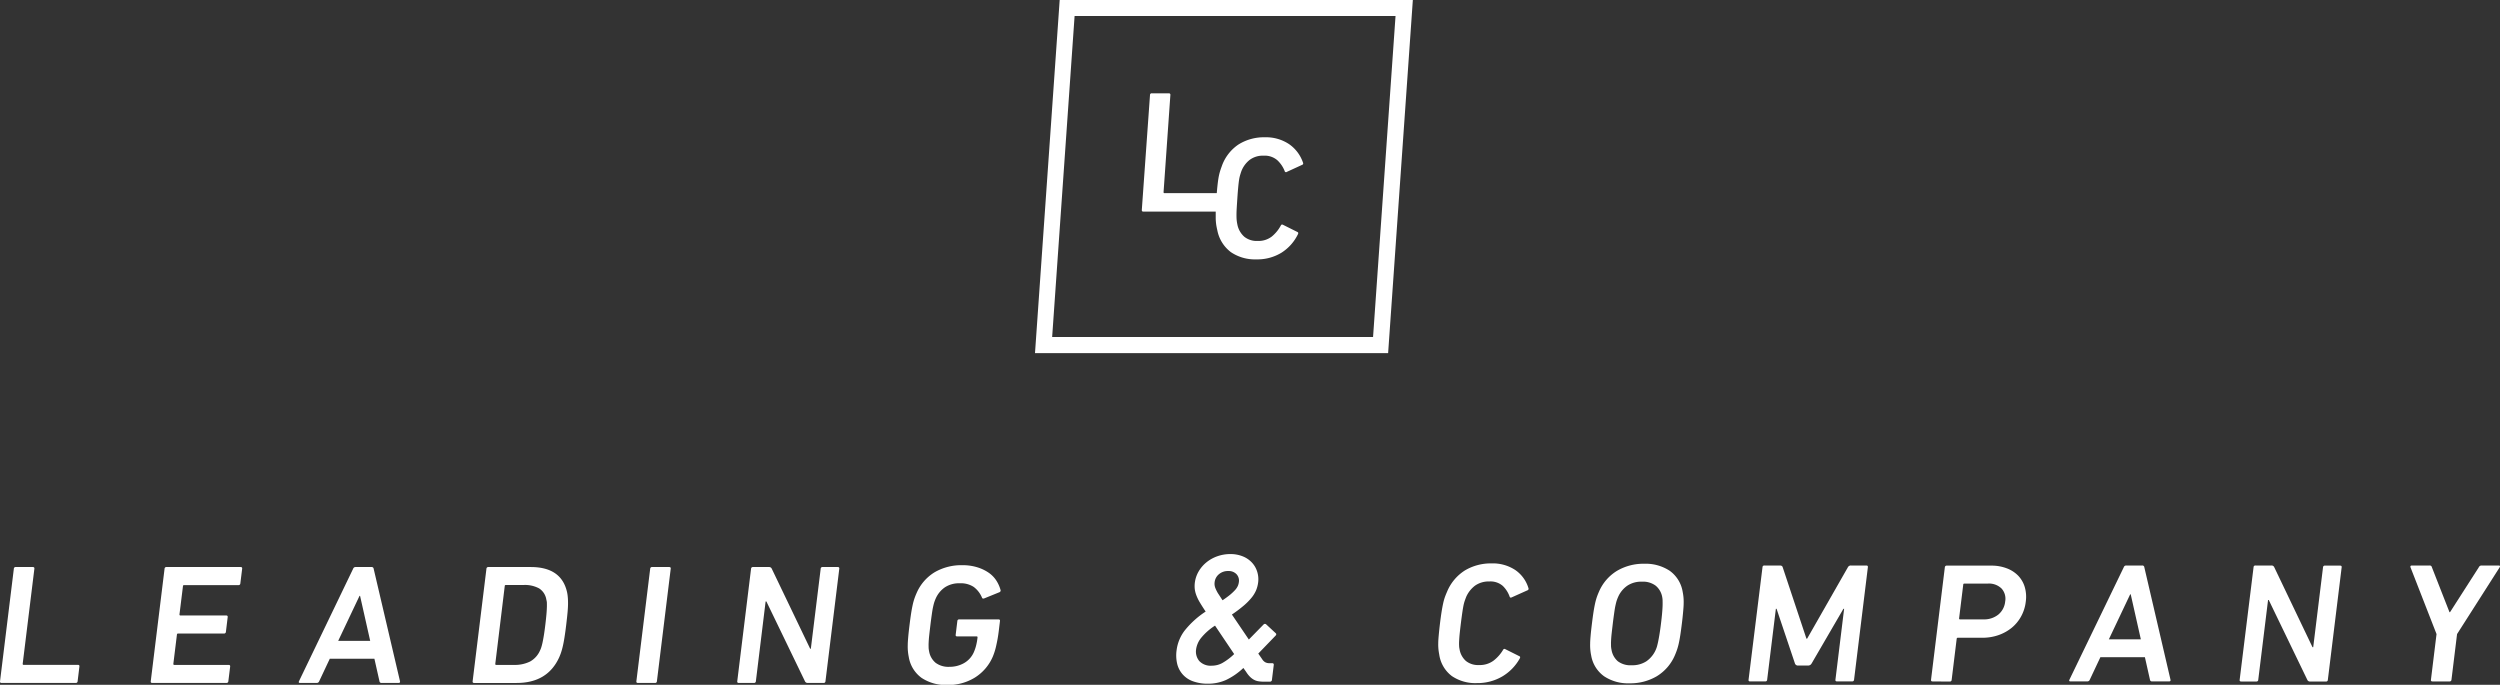 <svg xmlns="http://www.w3.org/2000/svg" viewBox="0 0 800 219.13"><rect x="0" y="0" width="800" height="219.13" fill="#333333" stroke="none"/><defs><style>.cls-1{fill:#fff;}</style></defs><g id="レイヤー_2" data-name="レイヤー 2"><g id="レイヤー_1-2" data-name="レイヤー 1"><path class="cls-1" d="M4.43,182a.55.55,0,0,1,.62-.55h5.46c.37,0,.53.18.49.55L7.26,212.42c0,.22.07.33.29.33H24.93c.36,0,.53.18.48.55L24.84,218a.56.56,0,0,1-.62.54H.5c-.37,0-.54-.18-.49-.54Z"/><path class="cls-1" d="M52.66,182a.56.56,0,0,1,.62-.55H77c.37,0,.54.18.49.55l-.58,4.69a.56.56,0,0,1-.62.55H58.92a.32.32,0,0,0-.37.32l-1.12,9.06q0,.33.3.33H72.37c.37,0,.54.18.49.54l-.57,4.7a.57.57,0,0,1-.63.54H57a.34.34,0,0,0-.38.33l-1.15,9.38q0,.33.3.33H73.16c.37,0,.53.18.49.55L73.07,218a.56.56,0,0,1-.62.54H48.73c-.37,0-.54-.18-.49-.54Z"/><path class="cls-1" d="M113,182a.8.8,0,0,1,.79-.55h5.12a.61.61,0,0,1,.66.55L128,218q.1.54-.45.54h-5.46a.61.61,0,0,1-.66-.54l-1.62-7.2H105.53l-3.39,7.2a.81.81,0,0,1-.79.54H96q-.56,0-.33-.54Zm5.46,23.08-3.24-14.41h-.17l-6.83,14.41Z"/><path class="cls-1" d="M155.66,182a.57.57,0,0,1,.63-.55h13.55q9.93,0,11.66,8.24a13.28,13.28,0,0,1,.2,1.5c.05.53.07,1.17.07,1.94s-.05,1.7-.15,2.81-.25,2.46-.44,4.06-.39,3-.56,4.07-.35,2-.54,2.81-.37,1.41-.54,1.93-.37,1-.58,1.5q-3.74,8.25-13.67,8.24H151.73c-.37,0-.53-.18-.49-.54Zm2.83,30.44c0,.22.07.33.3.33h5.62a11.06,11.06,0,0,0,5.23-1.09,7.39,7.39,0,0,0,3.2-3.6,5.6,5.6,0,0,0,.39-1c.12-.38.25-.87.38-1.47s.27-1.35.42-2.26.3-2,.47-3.39.28-2.47.36-3.38.12-1.67.14-2.29,0-1.11,0-1.48a4.9,4.9,0,0,0-.17-.92,5.19,5.19,0,0,0-2.31-3.6,9.53,9.53,0,0,0-5-1.09h-5.63a.32.32,0,0,0-.37.32Z"/><path class="cls-1" d="M208.06,182a.57.57,0,0,1,.63-.55h5.45c.37,0,.54.18.49.55l-4.42,36a.55.55,0,0,1-.62.54h-5.46c-.37,0-.53-.18-.49-.54Z"/><path class="cls-1" d="M240.34,182a.57.57,0,0,1,.63-.55h5.12a.91.91,0,0,1,.88.55l12.28,25.59h.22L262.62,182a.55.55,0,0,1,.62-.55h4.84c.37,0,.54.18.49.55l-4.42,36a.55.55,0,0,1-.62.54h-5.07a.91.91,0,0,1-.88-.54l-12.34-25.54H245L241.88,218a.56.56,0,0,1-.62.54h-4.85c-.37,0-.53-.18-.49-.54Z"/><path class="cls-1" d="M290.8,210.19a15.41,15.41,0,0,1-.26-1.75,15.9,15.9,0,0,1-.06-2c0-.76.07-1.66.16-2.7s.23-2.28.41-3.74.35-2.7.51-3.74.33-1.93.5-2.7a18.88,18.88,0,0,1,.55-2c.2-.59.43-1.17.69-1.75a14.47,14.47,0,0,1,5.78-6.69,17,17,0,0,1,8.85-2.26,15.78,15.78,0,0,1,4.76.66,13.27,13.27,0,0,1,3.63,1.71,9,9,0,0,1,2.48,2.51,10.89,10.89,0,0,1,1.36,3,.58.58,0,0,1-.32.76l-4.92,2q-.53.17-.69-.27a8.21,8.21,0,0,0-2.64-3.41,7.5,7.5,0,0,0-4.43-1.17,8.23,8.23,0,0,0-4.77,1.28,8.5,8.5,0,0,0-2.95,3.57c-.15.33-.3.71-.45,1.15s-.28,1-.42,1.63-.27,1.45-.4,2.38-.28,2-.44,3.35-.29,2.43-.39,3.36-.15,1.72-.18,2.37,0,1.2,0,1.64a9.31,9.31,0,0,0,.17,1.14,6.12,6.12,0,0,0,2.07,3.58,6.89,6.89,0,0,0,4.46,1.28,9.28,9.28,0,0,0,4.6-1.17,7.45,7.45,0,0,0,3.15-3.47,13.79,13.79,0,0,0,.7-2,19.13,19.13,0,0,0,.5-2.76c0-.22-.06-.33-.29-.33H306.3q-.56,0-.48-.54l.53-4.37a.56.56,0,0,1,.62-.54H319.5c.37,0,.54.18.49.54l-.39,3.22q-.28,2.3-.78,4.5a20.34,20.34,0,0,1-1.11,3.63,14.72,14.72,0,0,1-5.76,6.74,16.22,16.22,0,0,1-8.72,2.37,14.13,14.13,0,0,1-8.3-2.26A10.31,10.31,0,0,1,290.8,210.19Z"/><path class="cls-1" d="M376.52,208a13.13,13.13,0,0,1,2.47-6.09,28.37,28.37,0,0,1,6.82-6.21c-.71-1.06-1.31-2-1.79-2.8a14.23,14.23,0,0,1-1.14-2.28,8.84,8.84,0,0,1-.54-2,8.72,8.72,0,0,1,0-2.1,9.55,9.55,0,0,1,1.24-3.69,10.62,10.62,0,0,1,2.54-2.93,11.56,11.56,0,0,1,3.5-1.92,12.43,12.43,0,0,1,4.08-.68,10.47,10.47,0,0,1,4,.74,8.07,8.07,0,0,1,2.93,2,7.51,7.51,0,0,1,1.67,2.9,8,8,0,0,1,.31,3.42,9.62,9.62,0,0,1-.68,2.58,9.9,9.9,0,0,1-1.51,2.42,19.77,19.77,0,0,1-2.51,2.51,41.76,41.76,0,0,1-3.7,2.78l5.42,8,4.69-4.79a.59.59,0,0,1,.86-.06l3,2.78c.29.24.3.51,0,.83l-5.53,5.73,1.23,1.78a2.86,2.86,0,0,0,1,1,2.66,2.66,0,0,0,1.28.3h.91c.4,0,.58.19.53.59l-.58,4.72a.61.61,0,0,1-.68.6h-2a9.43,9.43,0,0,1-1.79-.15,4.38,4.38,0,0,1-1.38-.51,5.43,5.43,0,0,1-1.21-.94,8.6,8.6,0,0,1-1.2-1.54l-.88-1.24a21.42,21.42,0,0,1-5.55,3.84,13.85,13.85,0,0,1-5.77,1.19,13.47,13.47,0,0,1-4.89-.8,7.85,7.85,0,0,1-5-5.68A11.86,11.86,0,0,1,376.52,208Zm6.26-.36a4.73,4.73,0,0,0,1,3.9,5,5,0,0,0,4,1.48,7,7,0,0,0,3.26-.8,18.58,18.58,0,0,0,3.89-2.92l-6.12-9.1a18.7,18.7,0,0,0-4.51,4A7.52,7.52,0,0,0,382.78,207.6Zm8.42-15.54c1.05-.71,1.9-1.34,2.56-1.89a16.14,16.14,0,0,0,1.54-1.48,5.22,5.22,0,0,0,.81-1.24,4.46,4.46,0,0,0,.33-1.24,3,3,0,0,0-.77-2.52,3.4,3.4,0,0,0-2.59-1,4.43,4.43,0,0,0-3,1,3.88,3.88,0,0,0-1.4,2.57,3.81,3.81,0,0,0,0,1,4.32,4.32,0,0,0,.32,1.09,11.65,11.65,0,0,0,.78,1.51C390.16,190.46,390.62,191.19,391.2,192.06Z"/><path class="cls-1" d="M460.57,209.55c-.11-.58-.2-1.15-.26-1.72a16.64,16.64,0,0,1-.07-2c0-.75.07-1.62.16-2.62s.22-2.25.4-3.74.35-2.69.51-3.71.33-1.9.49-2.64a18,18,0,0,1,.55-2c.2-.56.43-1.13.69-1.72a14.67,14.67,0,0,1,5.71-6.85,16.15,16.15,0,0,1,8.55-2.26,13,13,0,0,1,7.61,2.13,10.78,10.78,0,0,1,4.21,5.84.51.51,0,0,1-.36.65l-5,2.24q-.54.27-.69-.27a8.92,8.92,0,0,0-2.18-3.39,6,6,0,0,0-4.3-1.42,7.57,7.57,0,0,0-4.54,1.31,9.15,9.15,0,0,0-2.86,3.6c-.16.41-.31.81-.45,1.21a11.75,11.75,0,0,0-.42,1.55c-.13.64-.26,1.41-.39,2.32s-.28,2-.45,3.38-.3,2.52-.39,3.41-.14,1.66-.17,2.29a13,13,0,0,0,0,1.59c0,.42.1.81.16,1.17a6.43,6.43,0,0,0,2,3.6,6.17,6.17,0,0,0,4.21,1.31,7.31,7.31,0,0,0,4.66-1.42,12.27,12.27,0,0,0,3-3.38c.19-.36.45-.46.76-.27l4.46,2.23c.28.11.35.33.2.66a15.39,15.39,0,0,1-5.65,5.84,15.66,15.66,0,0,1-8.14,2.12,13.34,13.34,0,0,1-8-2.26A10.45,10.45,0,0,1,460.57,209.55Z"/><path class="cls-1" d="M521.43,218.66a13.81,13.81,0,0,1-8.13-2.26,10.31,10.31,0,0,1-4.13-6.68,15.41,15.41,0,0,1-.26-1.75,15.9,15.9,0,0,1-.06-2c0-.76.07-1.66.16-2.7s.23-2.28.41-3.74.35-2.7.51-3.74.33-1.93.5-2.7a19.8,19.8,0,0,1,.55-2q.3-.87.69-1.74a14.47,14.47,0,0,1,5.78-6.69,16.67,16.67,0,0,1,8.68-2.26,14,14,0,0,1,8.19,2.26,10.33,10.33,0,0,1,4.13,6.69,17.4,17.4,0,0,1,.26,1.74,16,16,0,0,1,.06,2c0,.77-.08,1.67-.17,2.7s-.22,2.29-.4,3.74-.35,2.7-.51,3.74-.33,1.94-.5,2.7a19,19,0,0,1-.56,2c-.2.58-.43,1.16-.68,1.75a14.51,14.51,0,0,1-5.78,6.68A16.69,16.69,0,0,1,521.43,218.66Zm.71-5.78a8.23,8.23,0,0,0,4.72-1.28,8.79,8.79,0,0,0,3.37-4.72c.12-.44.26-1,.39-1.64s.28-1.44.43-2.37.31-2.05.47-3.36.28-2.43.36-3.35.13-1.72.15-2.38,0-1.2,0-1.63a7.18,7.18,0,0,0-.13-1.15,6.11,6.11,0,0,0-2.07-3.57,6.74,6.74,0,0,0-4.41-1.29,8,8,0,0,0-4.69,1.29,8.58,8.58,0,0,0-2.92,3.57c-.15.33-.3.71-.45,1.15s-.28,1-.42,1.63-.27,1.45-.4,2.38-.28,2-.44,3.35-.29,2.43-.39,3.36-.15,1.72-.18,2.37,0,1.2,0,1.64a9.61,9.61,0,0,0,.17,1.14,6.19,6.19,0,0,0,2,3.58A6.71,6.71,0,0,0,522.14,212.88Z"/><path class="cls-1" d="M564,181.51a.55.55,0,0,1,.62-.55h4.95c.49,0,.78.18.89.55l7.6,22.86h.22l13.05-22.86a1.05,1.05,0,0,1,1-.55h4.9c.37,0,.53.18.49.55l-4.42,36a.57.57,0,0,1-.63.54h-4.84c-.37,0-.54-.18-.49-.54l2.78-22.7h-.22l-10.16,17.46a1.28,1.28,0,0,1-1.14.71h-3.23a1,1,0,0,1-1-.71l-5.87-17.46h-.22l-2.79,22.7a.55.55,0,0,1-.62.54h-4.84c-.38,0-.54-.18-.49-.54Z"/><path class="cls-1" d="M618.42,218.06c-.37,0-.53-.18-.49-.54l4.42-36A.57.57,0,0,1,623,181h14.19a13.58,13.58,0,0,1,4.94.85,9.94,9.94,0,0,1,3.66,2.34,8.92,8.92,0,0,1,2.12,3.63,11.12,11.12,0,0,1,.34,4.69,12.79,12.79,0,0,1-1.5,4.75,12.48,12.48,0,0,1-3,3.63,14,14,0,0,1-4.24,2.35,15.52,15.52,0,0,1-5.14.84h-7.85a.34.34,0,0,0-.38.33l-1.61,13.15a.56.56,0,0,1-.62.54Zm16.25-19.86a7.24,7.24,0,0,0,4.81-1.55,6.2,6.2,0,0,0,2.18-4.18,4.86,4.86,0,0,0-1.16-4.14,5.75,5.75,0,0,0-4.43-1.58h-7.46a.32.32,0,0,0-.37.32l-1.33,10.81c0,.21.07.32.3.32Z"/><path class="cls-1" d="M679.61,181.51a.8.8,0,0,1,.79-.55h5.12a.61.61,0,0,1,.66.55l8.38,36q.11.54-.45.54h-5.46a.61.61,0,0,1-.66-.54l-1.62-7.2H672.12l-3.39,7.2a.81.81,0,0,1-.79.54h-5.4q-.56,0-.33-.54Zm5.46,23.08-3.24-14.41h-.17l-6.83,14.41Z"/><path class="cls-1" d="M721.14,181.51a.55.55,0,0,1,.62-.55h5.12a.9.9,0,0,1,.88.55L740,207.1h.23l3.14-25.59A.55.55,0,0,1,744,181h4.84c.38,0,.54.18.49.55l-4.42,36a.55.55,0,0,1-.62.54h-5.07a.91.91,0,0,1-.88-.54L726,192h-.22l-3.14,25.54a.55.55,0,0,1-.62.54h-4.84c-.38,0-.54-.18-.49-.54Z"/><path class="cls-1" d="M778.39,218.06c-.37,0-.54-.18-.49-.54l1.79-14.62-8.34-21.39c-.1-.37.07-.55.51-.55h5.63a.67.67,0,0,1,.71.55l5.64,14.4H784l9.23-14.4a.93.93,0,0,1,.86-.55h5.44c.45,0,.58.18.38.55L786.26,202.9l-1.79,14.62a.57.57,0,0,1-.63.54Z"/><path class="cls-1" d="M368,30.41a.52.52,0,0,1,.59-.55H374a.46.46,0,0,1,.52.55l-2.18,31.07c0,.22.09.33.31.33H390c.37,0,.54.19.51.56l-.33,4.79a.54.54,0,0,1-.6.56H365.9c-.38,0-.55-.19-.52-.56Z"/><path class="cls-1" d="M389.55,73.72c-.14-.59-.26-1.17-.35-1.75a17.84,17.84,0,0,1-.17-2c0-.76,0-1.66,0-2.68s.1-2.29.21-3.81.21-2.75.32-3.79.22-1.94.35-2.7a17.79,17.79,0,0,1,.45-2c.17-.58.37-1.16.59-1.75a13.85,13.85,0,0,1,5.36-7,15.28,15.28,0,0,1,8.44-2.31,13.29,13.29,0,0,1,7.72,2.17,11.82,11.82,0,0,1,4.51,6,.48.48,0,0,1-.32.66L411.79,55a.43.43,0,0,1-.7-.28,9.5,9.5,0,0,0-2.35-3.45,6.14,6.14,0,0,0-4.38-1.45,7,7,0,0,0-4.46,1.34,8.51,8.51,0,0,0-2.68,3.67c-.14.41-.27.82-.39,1.22a12.51,12.51,0,0,0-.34,1.59q-.15,1-.27,2.37c-.09.92-.18,2.08-.27,3.45s-.17,2.57-.22,3.48-.06,1.69-.05,2.34a13.11,13.11,0,0,0,.11,1.61c.06.43.14.83.22,1.2a7,7,0,0,0,2.17,3.67,6.31,6.31,0,0,0,4.27,1.34A6.94,6.94,0,0,0,407,75.67a11.68,11.68,0,0,0,2.83-3.45c.17-.37.42-.46.74-.28l4.57,2.28c.29.12.37.34.23.67a14.42,14.42,0,0,1-5.34,6A14.77,14.77,0,0,1,402,83a13.7,13.7,0,0,1-8.11-2.31A11.46,11.46,0,0,1,389.55,73.72Z"/><path class="cls-1" d="M444.2,113h-113l7.9-113H452.11Zm-107.51-5.17H439.38l7.19-102.7H343.87Z"/></g></g></svg>